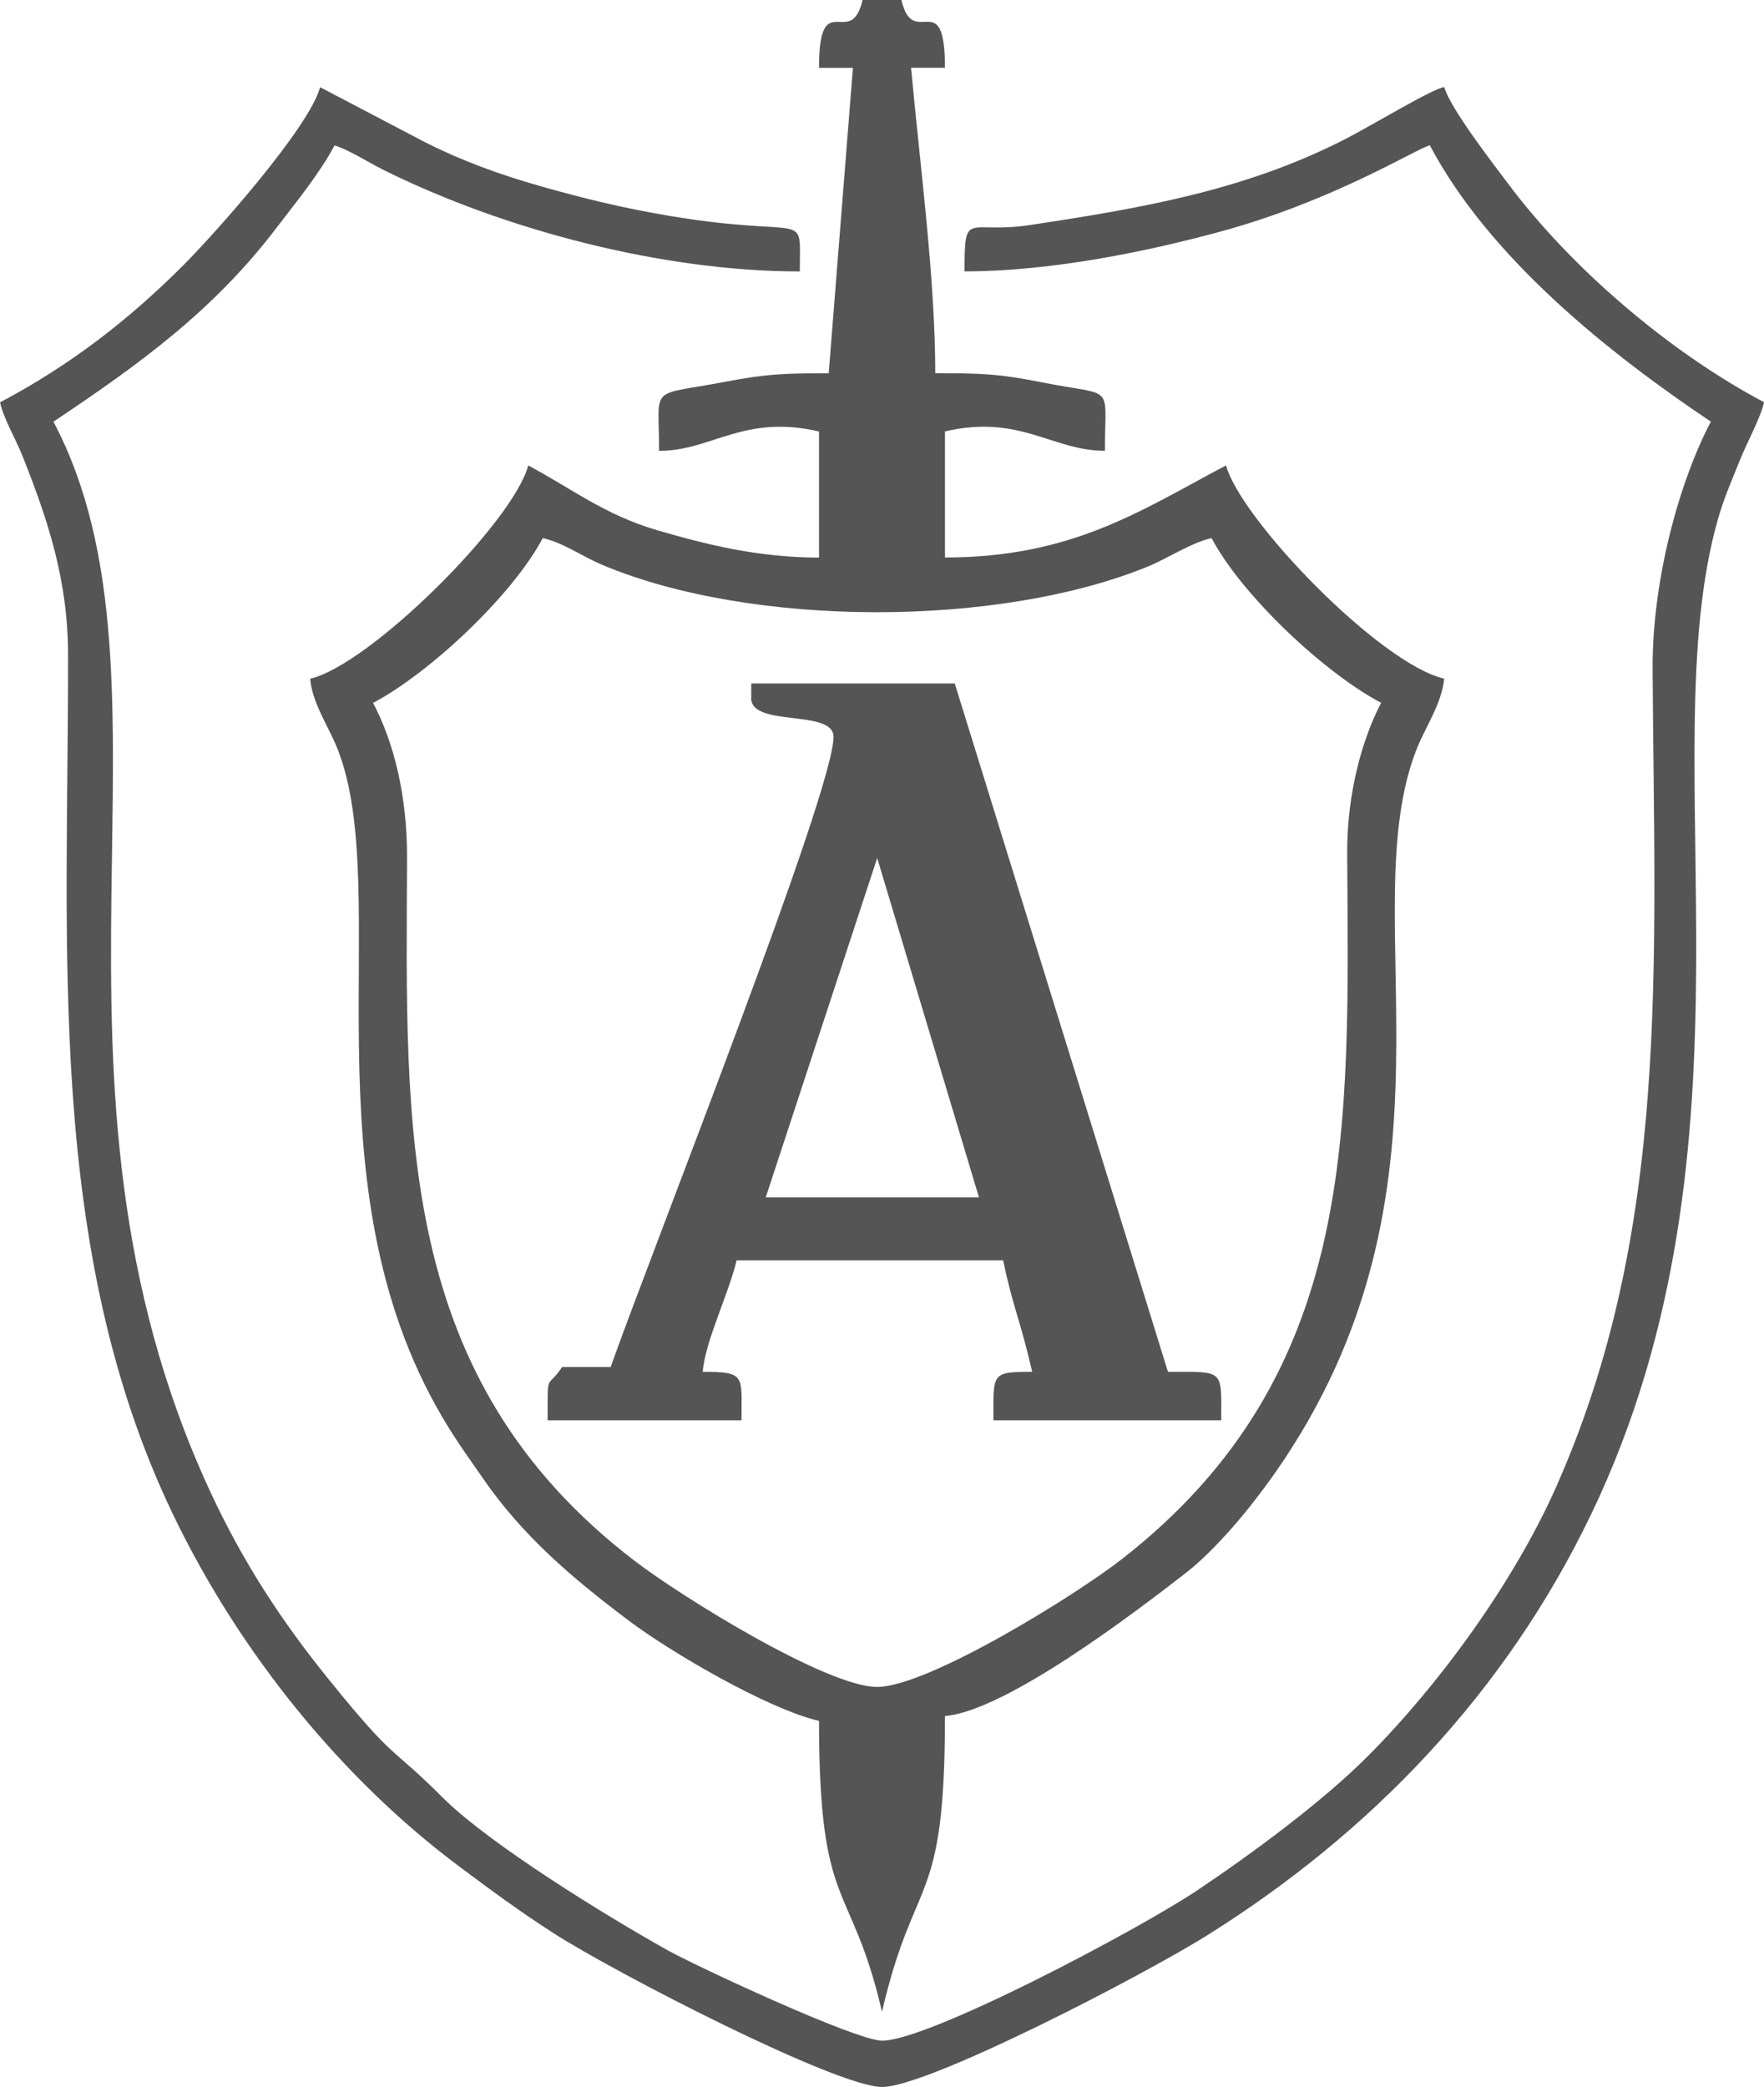 <?xml version="1.0" encoding="UTF-8"?>
<!DOCTYPE svg PUBLIC "-//W3C//DTD SVG 1.1//EN" "http://www.w3.org/Graphics/SVG/1.1/DTD/svg11.dtd">
<!-- Creator: CorelDRAW 2019 (64-Bit) -->
<svg xmlns="http://www.w3.org/2000/svg" xml:space="preserve" width="84.543mm" height="100mm" version="1.1" style="shape-rendering:geometricPrecision; text-rendering:geometricPrecision; image-rendering:optimizeQuality; fill-rule:evenodd; clip-rule:evenodd"
viewBox="0 0 216.52 256.11"
 xmlns:xlink="http://www.w3.org/1999/xlink"
 xmlns:xodm="http://www.corel.com/coreldraw/odm/2003">
 <defs>
  <style type="text/css">
   <![CDATA[
    .fil0 {fill:#555555}
   ]]>
  </style>
 </defs>
 <g id="Слой_x0020_1">
  <g id="_2297871367856">
   <path class="fil0" d="M45.8 86.25c7.01,-3.71 17.12,-13.23 20.82,-20.22 2.67,0.62 4.72,2.21 7.38,3.32 18.32,7.67 48.53,7.68 66.9,0.17 2.41,-0.99 5.28,-2.91 7.81,-3.49 3.72,7.02 13.81,16.52 20.82,20.22 -2.4,4.54 -4.21,11.36 -4.17,18.44 0.18,33.73 1.57,63.82 -27.61,86.6 -5.95,4.64 -23.95,15.72 -30.09,15.72 -6.14,0 -23.95,-11.02 -29.75,-15.46 -29.42,-22.5 -28.07,-52.98 -27.95,-86.26 0.03,-7.56 -1.59,-14.16 -4.17,-19.03zm54.73 -77.92l4.16 0 -2.97 37.48c-5.41,0 -7.52,0.05 -12.65,1.03 -9.58,1.83 -8.17,0.2 -8.17,8.49 6.47,0 10.37,-4.54 19.63,-2.38l0 15.47c-7.47,0 -13.8,-1.59 -19.85,-3.35 -6.5,-1.9 -10.61,-5.18 -15.84,-7.95 -1.87,7 -19.46,24.47 -26.77,26.17 0.25,2.97 2.3,5.95 3.34,8.56 7,17.64 -4.26,53.13 12.97,82.2 1.74,2.94 2.9,4.46 4.75,7.15 4.97,7.26 11.07,12.42 18.03,17.66 5.22,3.93 17.08,10.85 23.37,12.32 0,23.72 3.93,19.36 7.73,35.69 4.04,-17.33 7.73,-12.43 7.73,-36.29 7.48,-0.62 23.37,-12.75 29.49,-17.5 3.91,-3.03 8.17,-8.26 10.96,-12.24 24.59,-35.04 9.36,-68.54 17.48,-89 1.04,-2.61 3.09,-5.59 3.34,-8.56 -7.94,-1.85 -25.01,-19.6 -26.77,-26.17 -10.47,5.54 -18.88,11.3 -34.5,11.3l0 -15.47c9.2,-2.14 13.17,2.38 19.63,2.38 0,-8.47 1.36,-6.59 -7.67,-8.39 -5.44,-1.08 -7.5,-1.13 -13.15,-1.13 0,-11.68 -1.91,-25.8 -2.97,-37.48l4.16 0c0,-10.27 -3.88,-2.02 -5.35,-8.33l-4.76 0c-1.46,6.28 -5.35,-1.87 -5.35,8.33z"/>
   <path class="fil0" d="M-0 49.37c0.49,2.12 1.86,4.33 2.81,6.71 3.02,7.63 5.53,15.05 5.54,24.2 0.05,35.97 -2.79,72.91 12.86,105.51 8.21,17.1 20.81,32.56 35.22,43.3 3.9,2.91 7.32,5.44 11.5,8.13 7.76,4.98 34.79,18.88 40.34,18.88 5.68,0 32.16,-13.75 39.97,-18.65 19.98,-12.53 36.51,-29.64 47.08,-51.66 21.84,-45.5 7.32,-92.87 15.5,-121.91 0.81,-2.88 1.76,-4.93 2.73,-7.38 0.87,-2.19 2.5,-5.09 2.98,-7.14 -11.59,-6.13 -23.67,-16.45 -31.44,-26.85 -1.76,-2.35 -7.13,-9.27 -7.81,-11.82 -1.34,0.11 -9.14,4.86 -12.49,6.55 -12.22,6.17 -24.73,8.32 -38.4,10.38 -7.68,1.16 -8,-2.02 -8,5.68 10.81,0 22.61,-2.49 31.41,-4.88 13.85,-3.76 23.97,-10.13 25.7,-10.59 7.3,13.8 21.97,25.52 34.5,33.91 -3.78,7.15 -7.21,19.3 -7.15,30.33 0.21,36.39 2.25,68.77 -11.9,100.53 -5.14,11.53 -14.22,24.04 -23.03,32.88 -5.65,5.67 -14.43,12.12 -20.98,16.5 -7.3,4.88 -32.97,18.44 -38.66,18.44 -3.26,0 -23.04,-9.25 -26.36,-11.11 -7.31,-4.09 -21.84,-12.98 -27.63,-18.77 -6.56,-6.57 -5.56,-4.08 -14.01,-14.54 -5.72,-7.09 -10.42,-14.22 -14.49,-22.99 -23.63,-50.95 -2.28,-99.23 -19.23,-131.26 10.63,-7.12 19.59,-13.58 27.37,-23.78 2.34,-3.07 5.29,-6.66 7.13,-10.12 1.54,0.41 4.35,2.18 5.95,2.97 14.76,7.35 34.26,12.49 51.16,12.49 0,-7.81 1.32,-3.94 -15.81,-6.79 -5.74,-0.95 -10.73,-2.17 -15.97,-3.66 -5.21,-1.48 -9.79,-3.17 -14.22,-5.41l-12.88 -6.75c-1.32,4.95 -12.93,17.99 -16.8,21.86 -6.73,6.73 -13.91,12.28 -22.46,16.8z"/>
   <path class="fil0" d="M107.67 105.29l12.49 41.64 -26.17 0 13.68 -41.64zm-15.47 -19.63c0,3.63 10.11,1.31 10.11,4.76 0,6.73 -21.75,61.62 -27.36,77.33l-5.95 0c-1.93,2.89 -1.78,0.3 -1.78,6.54l23.79 0c0,-5.49 0.58,-5.95 -4.76,-5.95 0.32,-3.82 3.22,-9.62 4.16,-13.68l32.72 0c1.2,5.77 2.03,7.06 3.57,13.68 -5.1,0 -4.76,0.17 -4.76,5.95l27.96 0c0,-6.31 0.46,-5.95 -6.54,-5.95l-26.17 -84.47 -24.98 0 0 1.78z"/>
  </g>
 </g>
</svg>
